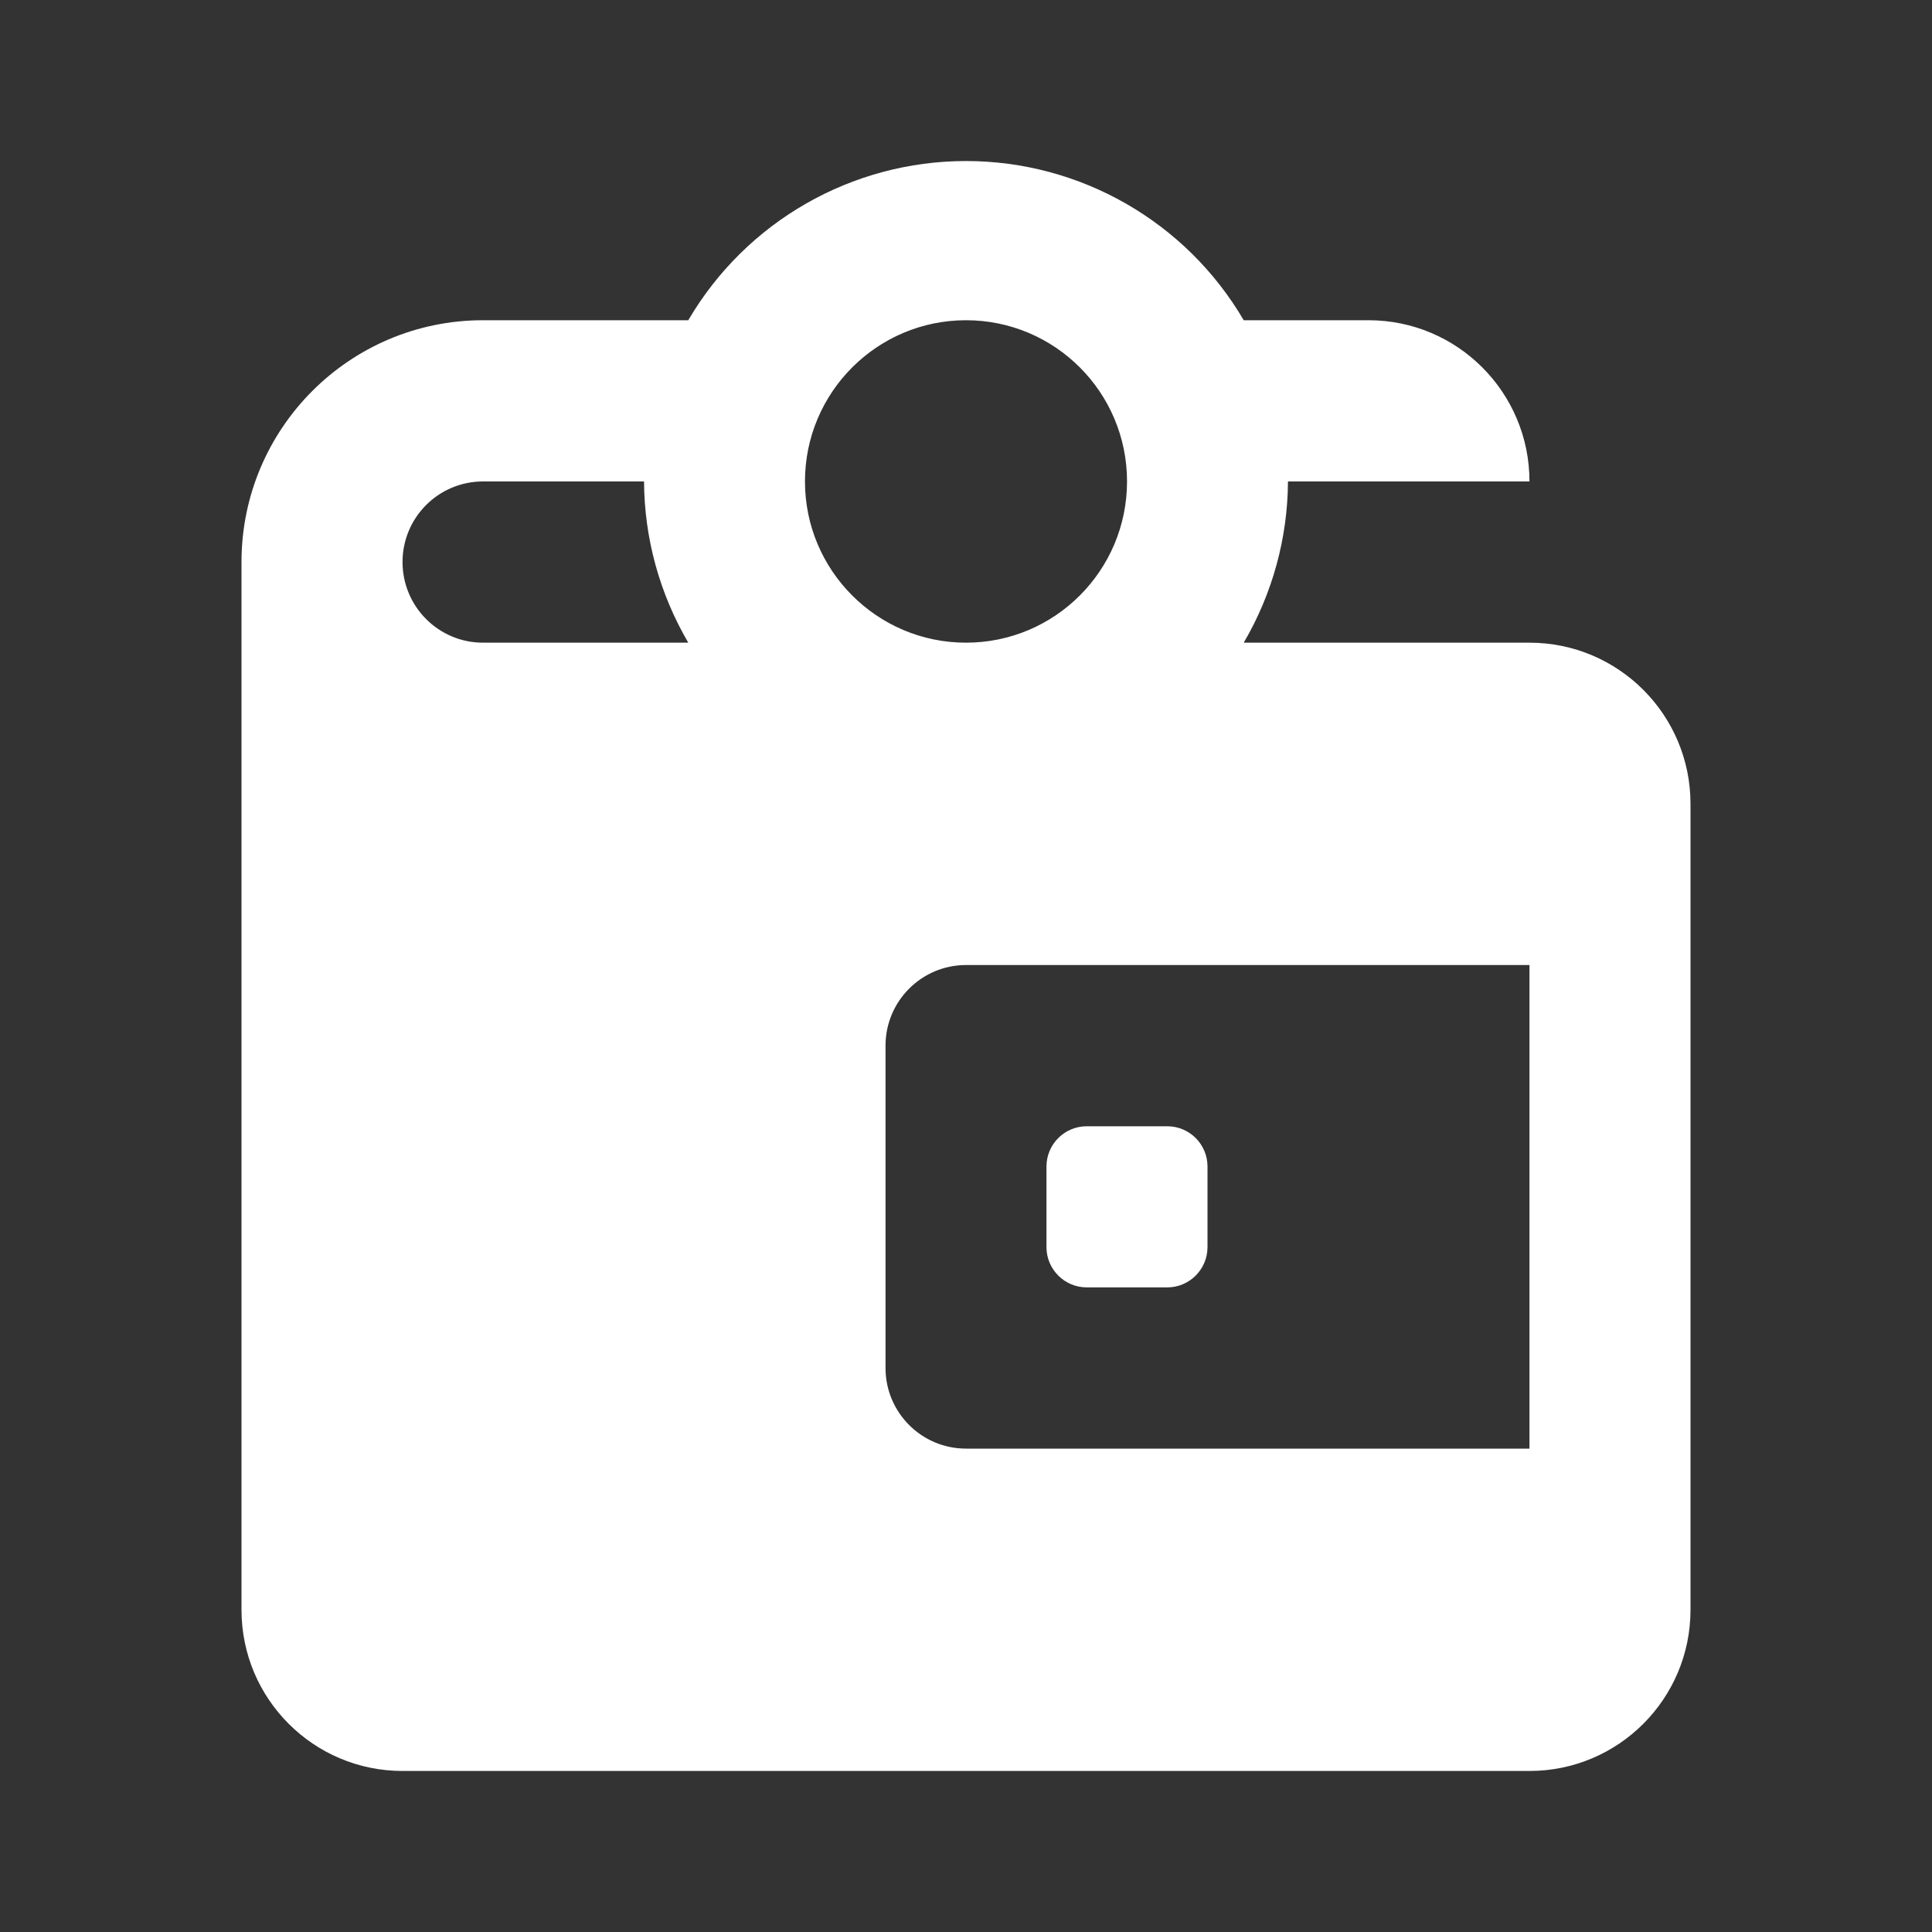 <svg width="20" height="20" viewBox="0 0 20 20" fill="none" xmlns="http://www.w3.org/2000/svg">
<rect x="0" y="0" width="20" height="20" fill="#333333" stroke="none"/>
<path fill-rule="evenodd" clip-rule="evenodd" d="M17.5 8.321C17.5 7.4 16.754 6.653 15.833 6.653H12.875C13.172 6.146 13.33 5.571 13.333 4.984H15.833C15.833 4.062 15.087 3.315 14.167 3.315H12.875C12.277 2.294 11.182 1.667 10 1.667C8.817 1.667 7.723 2.294 7.125 3.315H5C3.619 3.315 2.5 4.436 2.5 5.818V16.665C2.5 17.586 3.246 18.333 4.167 18.333H15.833C16.754 18.333 17.5 17.586 17.5 16.665V8.321ZM10 3.315C10.921 3.315 11.667 4.062 11.667 4.984C11.667 5.905 10.921 6.653 10 6.653C9.08 6.653 8.333 5.905 8.333 4.984C8.333 4.062 9.08 3.315 10 3.315ZM5 4.984C4.54 4.984 4.167 5.357 4.167 5.818C4.167 6.279 4.54 6.653 5 6.653H7.125C6.828 6.146 6.67 5.571 6.667 4.984H5ZM15.833 14.996H10C9.54 14.996 9.167 14.622 9.167 14.162V10.824C9.167 10.364 9.54 9.99 10 9.99H15.833V14.996ZM11.25 13.327C11.02 13.327 10.833 13.14 10.833 12.91V12.076C10.833 11.845 11.02 11.659 11.25 11.659H12.083C12.313 11.659 12.5 11.845 12.5 12.076V12.91C12.5 13.14 12.313 13.327 12.083 13.327H11.25Z" fill="white"/>
</svg>
